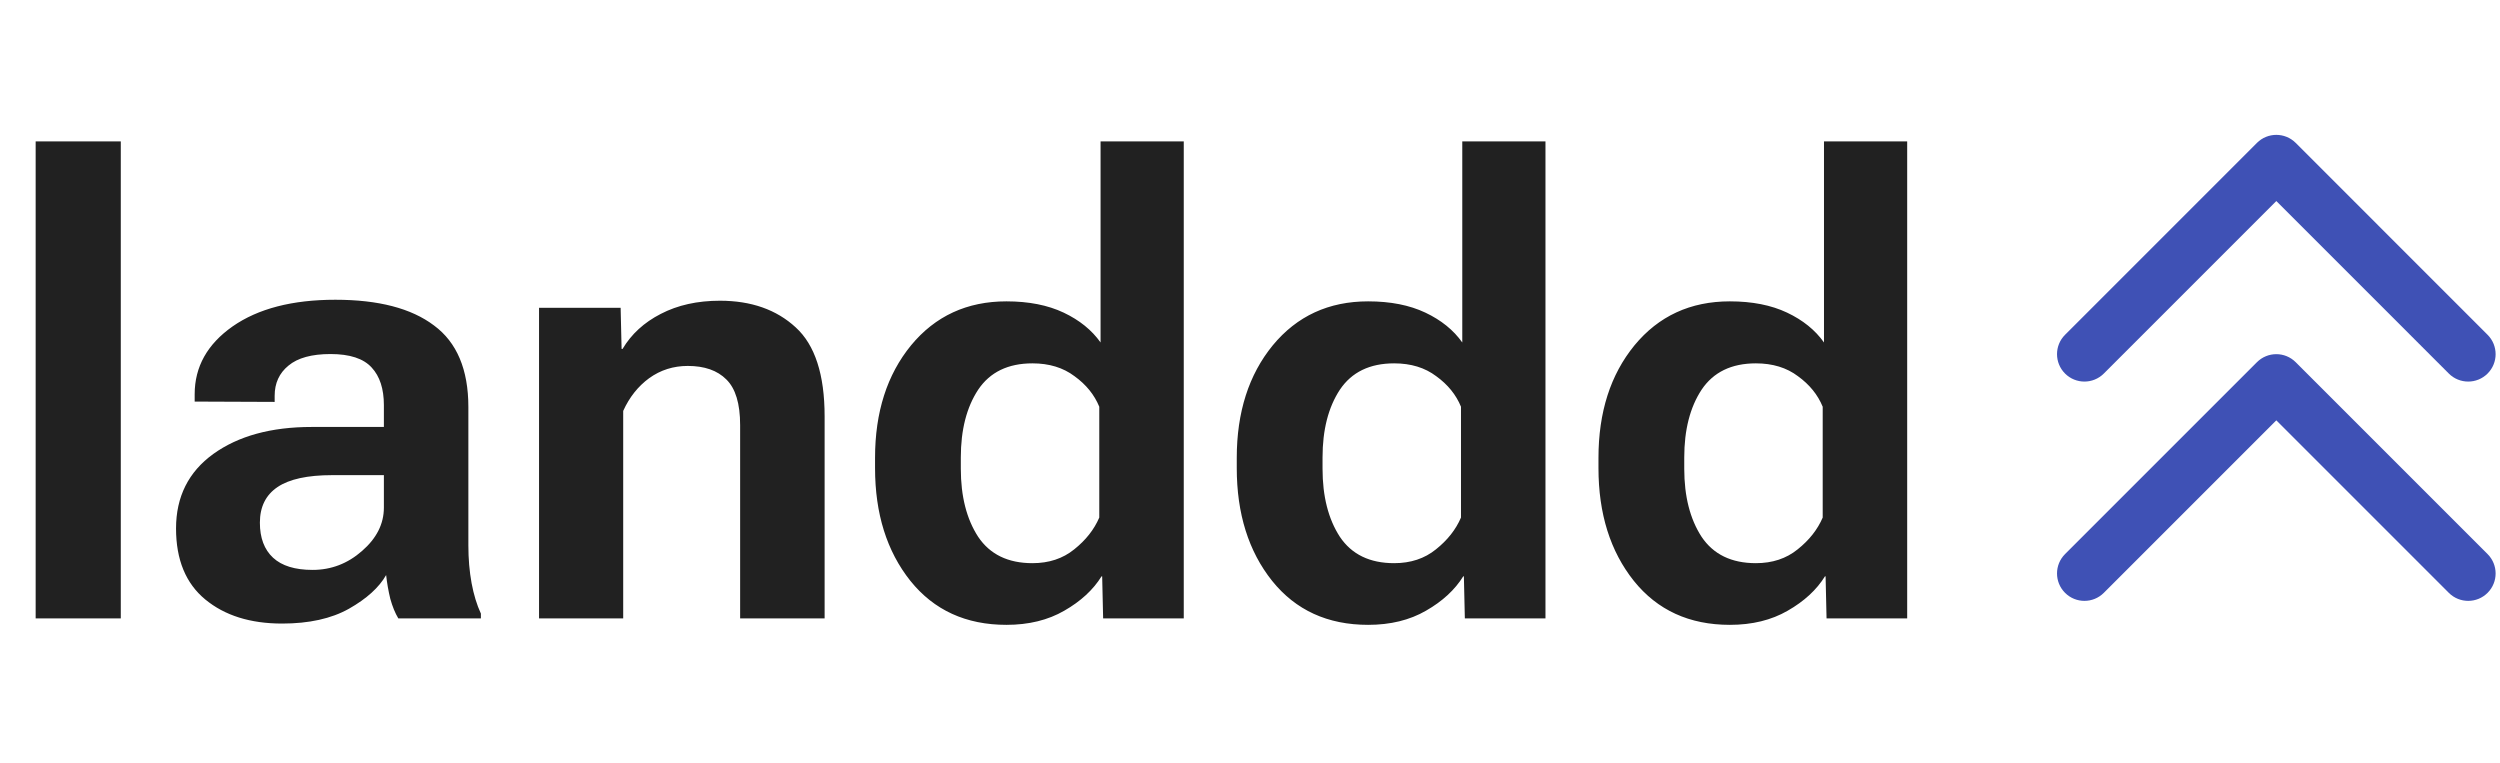 <svg width="190" height="58" viewBox="0 0 190 58" fill="none"
    xmlns="http://www.w3.org/2000/svg">
    <path fill-rule="evenodd" clip-rule="evenodd" d="M171.527 10.86C172.34 10.047 173.66 10.047 174.473 10.86L189.056 25.444C189.87 26.257 189.87 27.576 189.056 28.39C188.243 29.203 186.924 29.203 186.11 28.39L173 15.28L159.89 28.39C159.076 29.203 157.757 29.203 156.944 28.39C156.13 27.576 156.13 26.257 156.944 25.444L171.527 10.86ZM173 31.946L186.11 45.056C186.924 45.87 188.243 45.87 189.056 45.056C189.87 44.243 189.87 42.924 189.056 42.11L174.473 27.527C173.66 26.713 172.34 26.713 171.527 27.527L156.944 42.11C156.13 42.924 156.13 44.243 156.944 45.056C157.757 45.87 159.076 45.87 159.89 45.056L173 31.946Z" fill="#3F51B5"/>
    <path d="M2.71 47H9.18V10.745H2.71V47ZM13.379 40.164C13.379 42.54 14.12 44.339 15.601 45.56C17.082 46.78 19.027 47.391 21.436 47.391C23.486 47.391 25.179 47.016 26.514 46.268C27.865 45.503 28.809 44.648 29.346 43.704C29.411 44.306 29.517 44.908 29.663 45.511C29.826 46.097 30.029 46.593 30.273 47H36.548V46.634C36.239 45.967 36.003 45.193 35.84 44.315C35.677 43.419 35.596 42.467 35.596 41.458V30.936C35.596 28.087 34.725 26.02 32.983 24.734C31.258 23.432 28.76 22.781 25.488 22.781C22.217 22.781 19.613 23.457 17.676 24.808C15.755 26.159 14.795 27.876 14.795 29.959V30.52L20.874 30.545V30.081C20.874 29.121 21.224 28.356 21.924 27.786C22.624 27.2 23.69 26.907 25.122 26.907C26.587 26.907 27.629 27.249 28.247 27.933C28.866 28.6 29.175 29.552 29.175 30.789V32.449H23.682C20.605 32.449 18.115 33.133 16.211 34.5C14.323 35.867 13.379 37.755 13.379 40.164ZM19.751 39.725C19.751 38.52 20.199 37.617 21.094 37.015C21.989 36.412 23.372 36.111 25.244 36.111H29.175V38.577C29.175 39.814 28.621 40.913 27.515 41.873C26.424 42.833 25.171 43.313 23.755 43.313C22.42 43.313 21.419 43.004 20.752 42.386C20.085 41.767 19.751 40.88 19.751 39.725ZM40.967 47H47.363V31.229C47.835 30.187 48.495 29.357 49.341 28.738C50.203 28.12 51.18 27.811 52.27 27.811C53.54 27.811 54.517 28.152 55.2 28.836C55.9 29.52 56.25 30.675 56.25 32.303V47H62.671V31.644C62.671 28.47 61.938 26.215 60.474 24.881C59.009 23.53 57.088 22.855 54.712 22.855C53.003 22.855 51.505 23.188 50.22 23.855C48.95 24.506 47.982 25.394 47.315 26.517H47.241L47.168 23.392H40.967V47ZM66.504 35.574C66.504 39.041 67.399 41.898 69.189 44.144C70.98 46.373 73.413 47.488 76.489 47.488C78.182 47.488 79.647 47.13 80.884 46.414C82.137 45.698 83.081 44.827 83.716 43.802H83.765L83.838 47H89.966V10.745H83.643V26.028C82.975 25.084 82.039 24.328 80.835 23.758C79.63 23.188 78.182 22.903 76.489 22.903C73.495 22.903 71.078 24.018 69.238 26.248C67.415 28.478 66.504 31.326 66.504 34.793V35.574ZM73.022 35.623V34.769C73.022 32.669 73.462 30.952 74.341 29.617C75.236 28.283 76.611 27.615 78.467 27.615C79.736 27.615 80.802 27.941 81.665 28.592C82.544 29.227 83.171 30 83.545 30.911V39.334C83.154 40.245 82.519 41.051 81.641 41.751C80.778 42.451 79.72 42.801 78.467 42.801C76.611 42.801 75.236 42.133 74.341 40.799C73.462 39.448 73.022 37.723 73.022 35.623ZM93.994 35.574C93.994 39.041 94.889 41.898 96.68 44.144C98.47 46.373 100.903 47.488 103.979 47.488C105.672 47.488 107.137 47.13 108.374 46.414C109.627 45.698 110.571 44.827 111.206 43.802H111.255L111.328 47H117.456V10.745H111.133V26.028C110.465 25.084 109.53 24.328 108.325 23.758C107.121 23.188 105.672 22.903 103.979 22.903C100.985 22.903 98.568 24.018 96.728 26.248C94.906 28.478 93.994 31.326 93.994 34.793V35.574ZM100.513 35.623V34.769C100.513 32.669 100.952 30.952 101.831 29.617C102.726 28.283 104.102 27.615 105.957 27.615C107.227 27.615 108.293 27.941 109.155 28.592C110.034 29.227 110.661 30 111.035 30.911V39.334C110.645 40.245 110.01 41.051 109.131 41.751C108.268 42.451 107.21 42.801 105.957 42.801C104.102 42.801 102.726 42.133 101.831 40.799C100.952 39.448 100.513 37.723 100.513 35.623ZM121.484 35.574C121.484 39.041 122.38 41.898 124.17 44.144C125.96 46.373 128.394 47.488 131.47 47.488C133.162 47.488 134.627 47.13 135.864 46.414C137.118 45.698 138.062 44.827 138.696 43.802H138.745L138.818 47H144.946V10.745H138.623V26.028C137.956 25.084 137.02 24.328 135.815 23.758C134.611 23.188 133.162 22.903 131.47 22.903C128.475 22.903 126.058 24.018 124.219 26.248C122.396 28.478 121.484 31.326 121.484 34.793V35.574ZM128.003 35.623V34.769C128.003 32.669 128.442 30.952 129.321 29.617C130.216 28.283 131.592 27.615 133.447 27.615C134.717 27.615 135.783 27.941 136.646 28.592C137.524 29.227 138.151 30 138.525 30.911V39.334C138.135 40.245 137.5 41.051 136.621 41.751C135.758 42.451 134.701 42.801 133.447 42.801C131.592 42.801 130.216 42.133 129.321 40.799C128.442 39.448 128.003 37.723 128.003 35.623Z" fill="#212121"/>
</svg>
